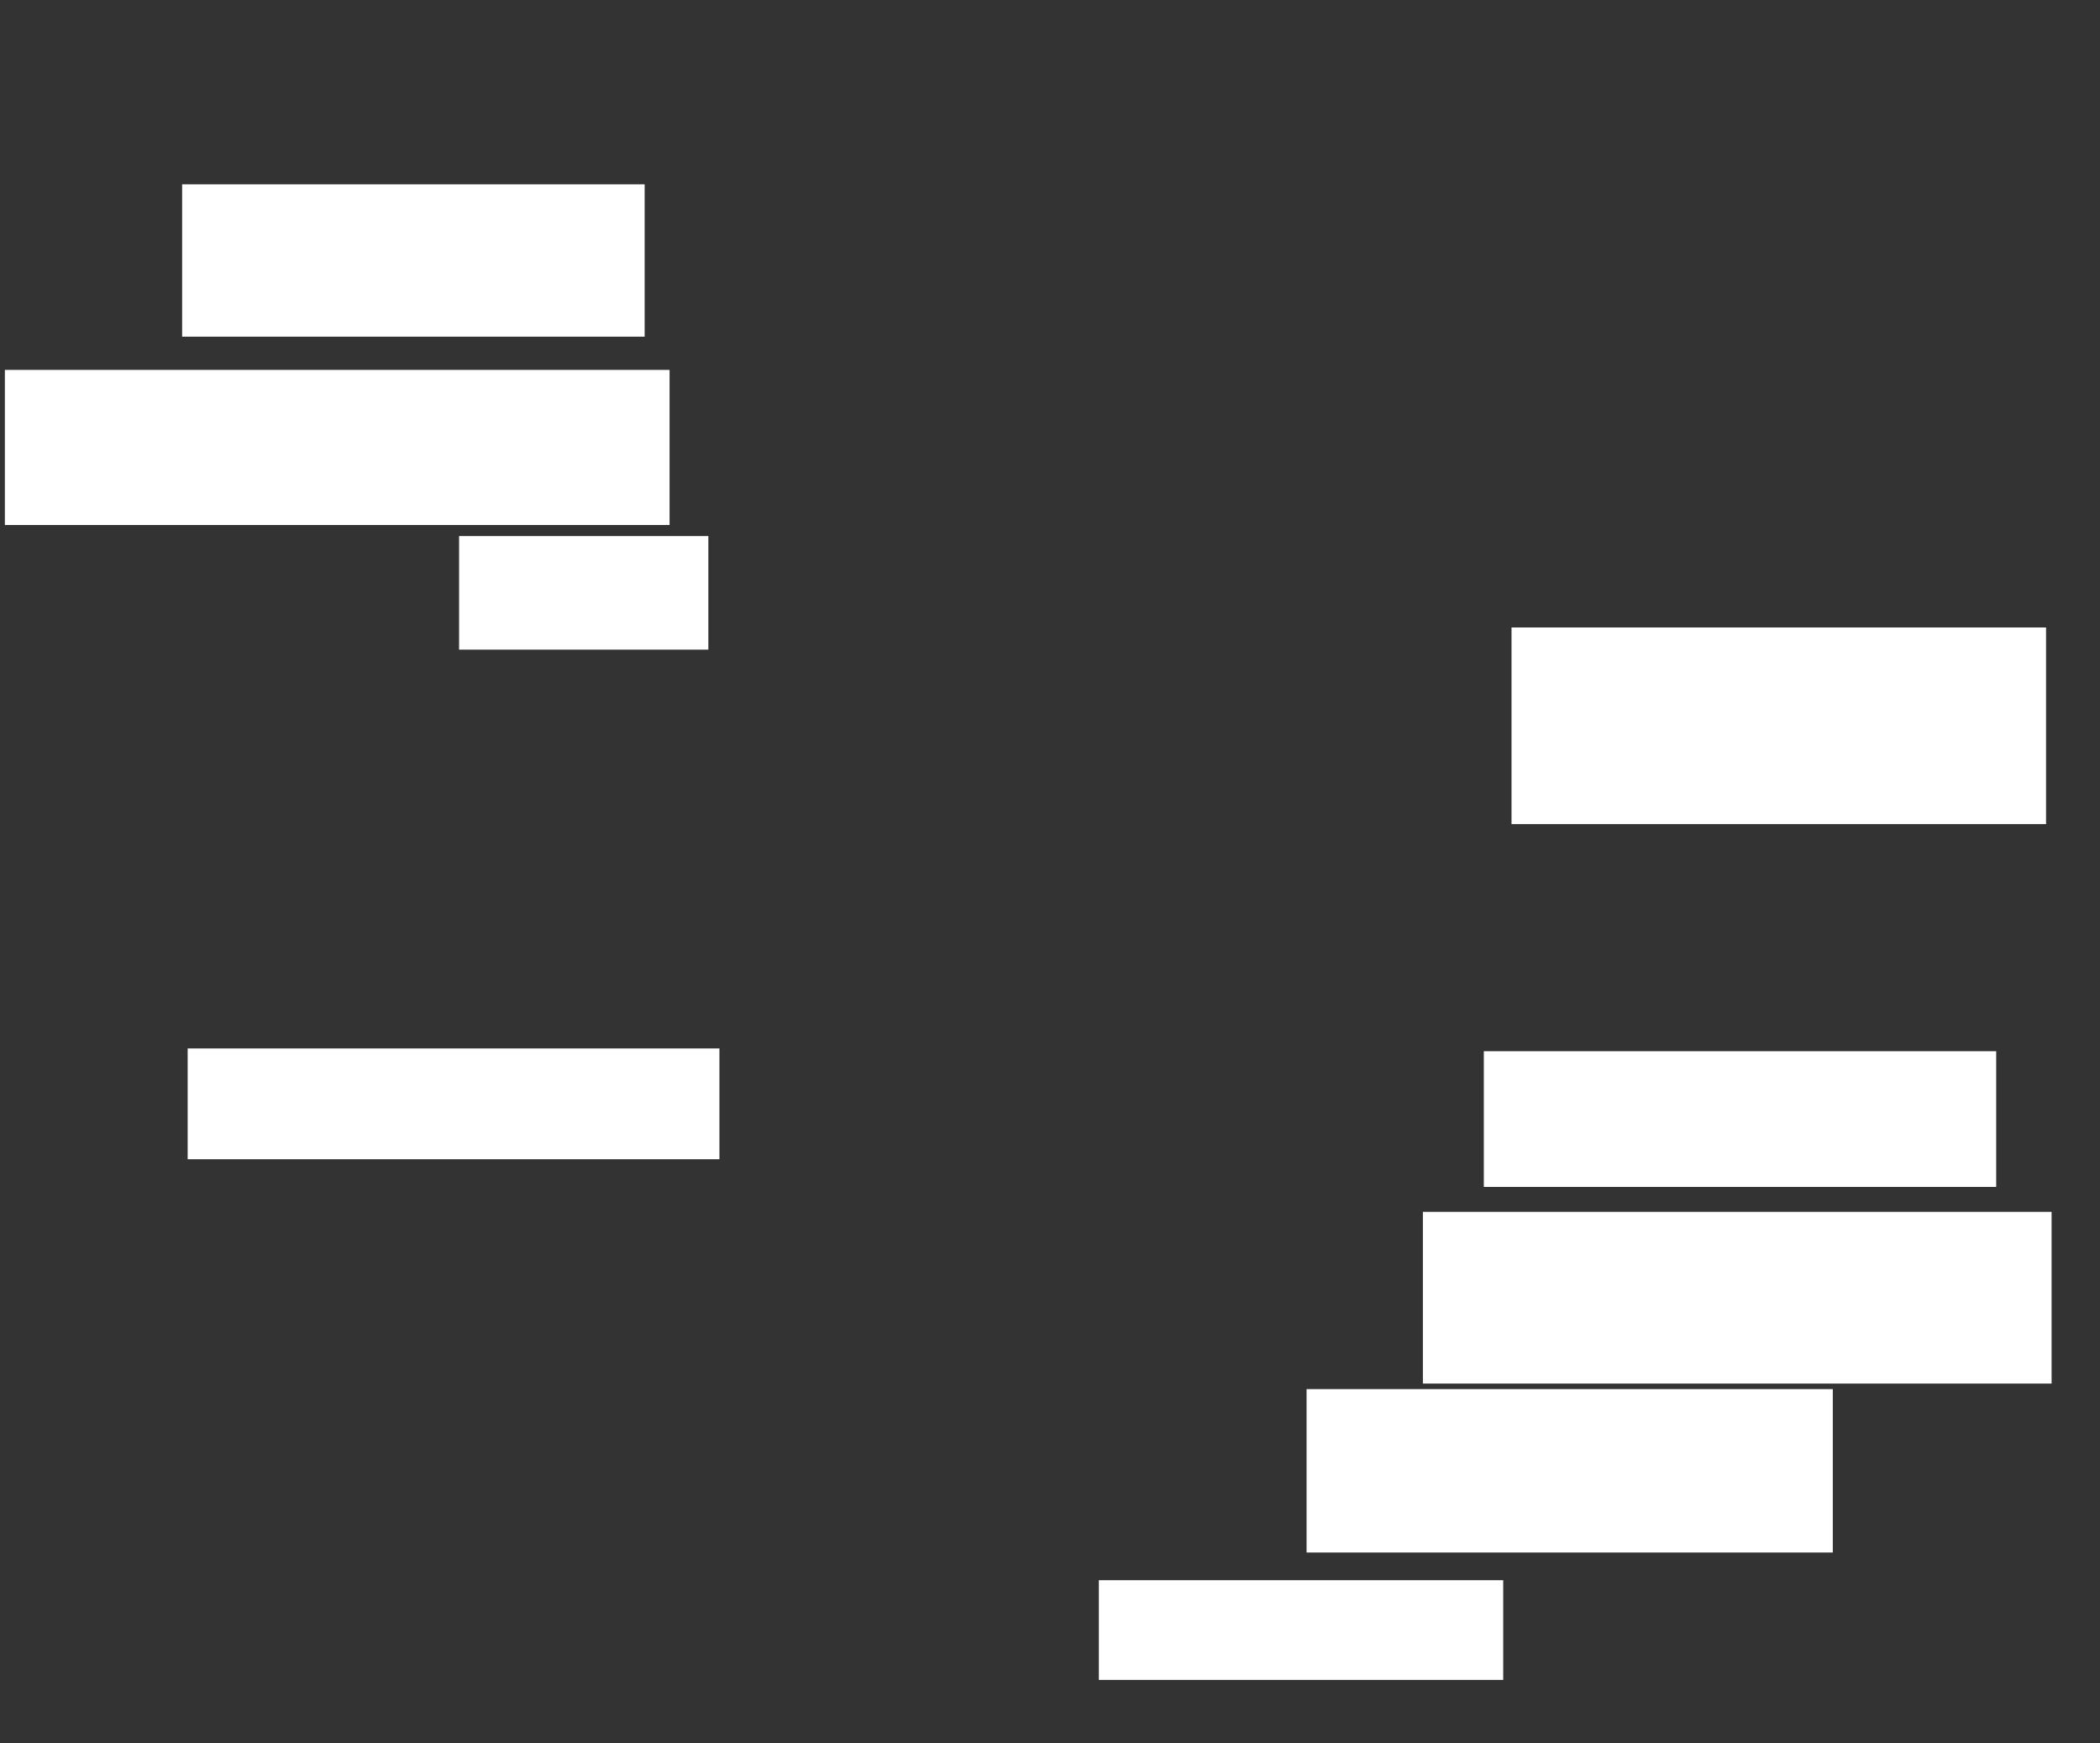 <svg xmlns="http://www.w3.org/2000/svg" height="1124" width="1354">
 <rect width="100%" height="100%" fill="#333333" stroke="none"/>
 <g>
  <title>Labels</title>
 </g>
 <g>
  <title>Shapes</title>
  <rect fill="#ffffff" height="98.214" id="svg_3" stroke-width="0" width="298.214" x="117.429" y="118.857" />
  <rect fill="#ffffff" height="100" id="svg_4" stroke-width="0" width="428.571" x="3.143" y="238.5" />
  <rect fill="#ffffff" height="73.214" id="svg_5" stroke-width="0" width="160.714" x="296" y="345.643" />
  <rect fill="#ffffff" height="71.429" id="svg_6" stroke-width="0" width="342.857" x="121" y="676" />
  <rect fill="#ffffff" height="126.786" id="svg_7" stroke-width="0" width="344.643" x="974.571" y="404.571" />
  <rect fill="#ffffff" height="87.5" id="svg_8" stroke-width="0" width="330.357" x="956.714" y="677.786" />
  <rect fill="#ffffff" height="110.714" id="svg_9" stroke-width="0" width="405.357" x="917.429" y="781.357" />
  <rect fill="#ffffff" height="105.357" id="svg_10" stroke-width="0" width="339.286" x="842.429" y="895.643" />
  <rect fill="#ffffff" height="64.286" id="svg_11" stroke-width="0" width="260.714" x="708.5" y="1018.857" />
 </g>
</svg>